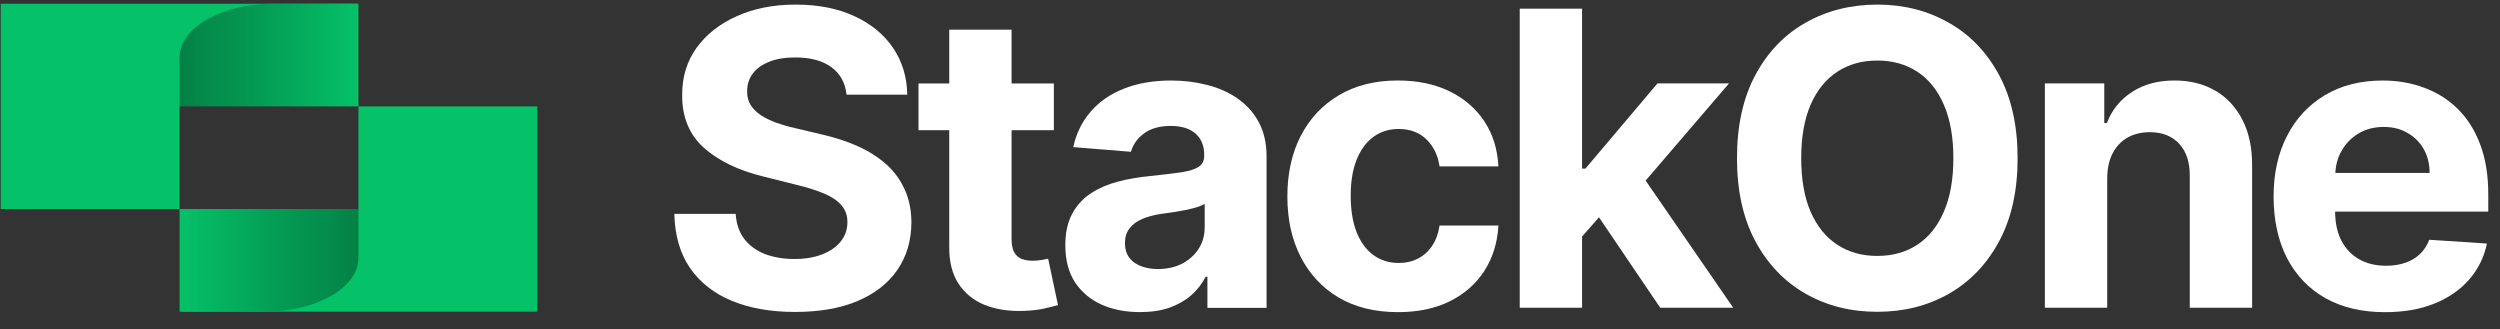 <svg width="524" height="69" viewBox="0 0 524 69" fill="none" xmlns="http://www.w3.org/2000/svg">
<rect x="0" y="0" width="524" height="69" fill="#333333" stroke="none"/>
<path d="M259.397 20.64C257.536 19.357 255.403 18.402 252.989 17.796C250.599 17.182 248.092 16.878 245.475 16.878C241.715 16.878 238.398 17.454 235.54 18.596C232.698 19.715 230.378 21.331 228.579 23.429C226.78 25.512 225.573 27.983 224.958 30.835L237.043 31.814C237.494 30.26 238.413 28.978 239.799 27.96C241.193 26.918 243.062 26.398 245.413 26.398C247.64 26.398 249.361 26.926 250.568 27.991C251.798 29.055 252.405 30.555 252.405 32.49V32.676C252.405 33.679 252.024 34.433 251.269 34.946C250.513 35.458 249.298 35.847 247.617 36.111C245.943 36.36 243.731 36.624 240.99 36.904C238.662 37.129 236.428 37.517 234.302 38.069C232.192 38.621 230.315 39.437 228.657 40.517C226.998 41.597 225.69 43.027 224.733 44.806C223.775 46.578 223.292 48.778 223.292 51.388C223.292 54.489 223.97 57.084 225.316 59.167C226.687 61.226 228.548 62.788 230.899 63.853C233.251 64.894 235.929 65.415 238.935 65.415C241.263 65.415 243.319 65.112 245.102 64.498C246.877 63.868 248.403 62.998 249.672 61.895C250.941 60.768 251.954 59.478 252.709 58.009H253.075V64.529H265.471V32.816C265.471 30.019 264.926 27.625 263.843 25.621C262.761 23.6 261.274 21.945 259.397 20.663V20.64ZM252.499 47.697C252.499 49.352 252.078 50.829 251.245 52.134C250.404 53.44 249.252 54.481 247.78 55.258C246.309 56.012 244.611 56.393 242.688 56.393C240.764 56.393 239.028 55.934 237.72 55.017C236.428 54.077 235.789 52.725 235.789 50.946C235.789 49.718 236.109 48.7 236.739 47.884C237.37 47.045 238.265 46.384 239.41 45.895C240.555 45.405 241.894 45.048 243.427 44.822C244.144 44.721 244.938 44.605 245.818 44.488C246.698 44.348 247.578 44.193 248.457 44.03C249.337 43.843 250.124 43.649 250.817 43.447C251.533 43.221 252.094 42.98 252.506 42.709V47.697H252.499Z" fill="white"/>
<path d="M287.858 28.69C289.368 27.587 291.144 27.035 293.168 27.035C295.558 27.035 297.489 27.758 298.969 29.211C300.464 30.641 301.383 32.529 301.733 34.876H314.067C313.88 31.247 312.891 28.076 311.092 25.388C309.294 22.691 306.849 20.601 303.765 19.109C300.674 17.617 297.077 16.871 292.966 16.871C288.2 16.871 284.089 17.904 280.632 19.964C277.175 22.007 274.512 24.852 272.627 28.504C270.767 32.133 269.832 36.36 269.832 41.178C269.832 45.996 270.751 50.138 272.597 53.79C274.457 57.442 277.112 60.302 280.57 62.361C284.042 64.405 288.192 65.422 293.02 65.422C297.209 65.422 300.846 64.661 303.913 63.13C306.981 61.6 309.379 59.478 311.124 56.766C312.883 54.031 313.864 50.868 314.067 47.278H301.733C301.484 48.933 300.962 50.347 300.168 51.536C299.389 52.702 298.401 53.588 297.194 54.202C296.01 54.815 294.671 55.119 293.176 55.119C291.151 55.119 289.384 54.567 287.866 53.463C286.355 52.36 285.179 50.759 284.338 48.661C283.521 46.555 283.108 44.006 283.108 41.007C283.108 38.007 283.528 35.529 284.362 33.446C285.203 31.363 286.363 29.786 287.858 28.698V28.69Z" fill="white"/>
<path d="M218.279 54.497C217.664 54.598 217.049 54.652 216.441 54.652C215.561 54.652 214.783 54.52 214.113 54.256C213.459 53.992 212.945 53.533 212.579 52.881C212.213 52.204 212.027 51.272 212.027 50.068V27.291H220.887V17.493H212.027V6.225H198.961V17.493H192.521V27.291H198.961V51.785C198.938 54.862 199.584 57.419 200.892 59.439C202.2 61.459 204.03 62.951 206.381 63.907C208.756 64.863 211.512 65.283 214.666 65.158C216.363 65.096 217.804 64.925 218.987 64.638C220.171 64.373 221.098 64.14 221.752 63.931L219.696 54.225C219.369 54.287 218.902 54.38 218.287 54.497H218.279Z" fill="white"/>
<path d="M185.684 34.387C184.01 32.895 182.025 31.643 179.735 30.618C177.446 29.6 174.931 28.784 172.191 28.17L166.545 26.826C165.175 26.523 163.89 26.15 162.683 25.722C161.476 25.271 160.417 24.751 159.491 24.16C158.572 23.546 157.848 22.824 157.311 21.985C156.797 21.145 156.563 20.166 156.602 19.047C156.602 17.703 156.991 16.498 157.77 15.434C158.564 14.369 159.709 13.545 161.204 12.955C162.699 12.341 164.529 12.038 166.693 12.038C169.886 12.038 172.409 12.722 174.269 14.089C176.13 15.457 177.182 17.376 177.431 19.848H190.162C190.099 16.11 189.095 12.831 187.156 9.994C185.217 7.158 182.492 4.943 178.996 3.35C175.523 1.757 171.451 0.965 166.787 0.965C162.123 0.965 158.113 1.757 154.515 3.35C150.918 4.943 148.084 7.158 146.02 9.994C143.972 12.831 142.96 16.149 142.984 19.941C142.96 24.572 144.487 28.256 147.554 30.991C150.622 33.726 154.804 35.739 160.098 37.021L166.943 38.738C169.232 39.29 171.163 39.904 172.743 40.572C174.34 41.248 175.546 42.064 176.364 43.02C177.205 43.976 177.618 45.164 177.618 46.571C177.618 48.079 177.158 49.415 176.24 50.581C175.321 51.746 174.02 52.656 172.346 53.308C170.688 53.961 168.733 54.287 166.491 54.287C164.248 54.287 162.146 53.938 160.324 53.246C158.525 52.531 157.085 51.482 156.003 50.091C154.944 48.685 154.336 46.929 154.196 44.823H141.341C141.442 49.33 142.54 53.122 144.627 56.176C146.737 59.214 149.657 61.514 153.402 63.06C157.163 64.615 161.578 65.384 166.654 65.384C171.731 65.384 176.13 64.623 179.751 63.092C183.387 61.537 186.175 59.369 188.09 56.572C190.029 53.759 191.018 50.433 191.033 46.595C191.01 43.983 190.535 41.668 189.593 39.647C188.674 37.627 187.374 35.871 185.7 34.379L185.684 34.387Z" fill="white"/>
<path d="M464.336 19.016C461.906 17.586 459.049 16.871 455.778 16.871C452.281 16.871 449.308 17.679 446.855 19.288C444.403 20.881 442.649 23.041 441.608 25.776H441.055V17.477H428.603V64.498H441.67V37.316C441.692 35.295 442.066 33.57 442.805 32.141C443.562 30.695 444.603 29.592 445.935 28.838C447.281 28.084 448.838 27.703 450.6 27.703C453.216 27.703 455.272 28.519 456.768 30.151C458.263 31.76 458.995 34.005 458.976 36.889V64.498H472.044V34.557C472.044 30.905 471.367 27.758 470.02 25.131C468.67 22.481 466.778 20.438 464.344 19.008L464.336 19.016Z" fill="white"/>
<path d="M362.397 17.485H347.401L332.31 35.334H331.602V1.811H318.536V64.505H331.602V49.578L335.145 45.545L347.984 64.505H363.285L344.924 37.852L362.397 17.485Z" fill="white"/>
<path d="M521.543 44.333V40.751C521.543 36.749 520.983 33.26 519.851 30.283C518.731 27.284 517.151 24.797 515.128 22.816C513.127 20.834 510.772 19.358 508.072 18.379C505.394 17.376 502.497 16.879 499.39 16.879C494.772 16.879 490.74 17.897 487.305 19.941C483.888 21.984 481.239 24.828 479.365 28.481C477.48 32.133 476.545 36.376 476.545 41.217C476.545 46.058 477.487 50.472 479.365 54.109C481.246 57.722 483.925 60.52 487.4 62.493C490.897 64.451 495.071 65.43 499.91 65.43C503.797 65.43 507.224 64.84 510.19 63.659C513.181 62.454 515.608 60.783 517.493 58.639C519.393 56.479 520.656 53.945 521.263 51.047L509.178 50.254C508.727 51.435 508.072 52.438 507.217 53.254C506.358 54.07 505.325 54.684 504.117 55.088C502.909 55.499 501.577 55.702 500.129 55.702C497.942 55.702 496.049 55.243 494.452 54.326C492.858 53.409 491.621 52.104 490.74 50.41C489.881 48.716 489.448 46.703 489.448 44.38V44.348H521.536L521.543 44.333ZM494.335 27.983C495.871 27.066 497.629 26.608 499.615 26.608C501.602 26.608 503.182 27.027 504.615 27.867C506.064 28.683 507.199 29.817 508.018 31.262C508.836 32.708 509.248 34.379 509.248 36.251H489.492C489.572 34.565 489.991 33.019 490.788 31.628C491.643 30.097 492.833 28.885 494.343 27.983H494.335Z" fill="white"/>
<path d="M408.444 4.756C404.008 2.223 399.016 0.964 393.481 0.964C387.942 0.964 382.892 2.231 378.452 4.756C374.013 7.266 370.508 10.919 367.932 15.713C365.356 20.508 364.071 26.328 364.071 33.158C364.071 39.989 365.356 45.778 367.932 50.573C370.508 55.367 374.013 59.035 378.452 61.56C382.892 64.094 387.899 65.353 393.481 65.353C399.063 65.353 404.015 64.101 408.444 61.592C412.898 59.058 416.417 55.398 418.997 50.604C421.595 45.809 422.89 39.989 422.89 33.158C422.89 26.328 421.588 20.508 418.997 15.713C416.417 10.919 412.898 7.266 408.444 4.756ZM407.432 44.372C406.126 47.41 404.27 49.718 401.883 51.288C399.492 52.857 396.687 53.642 393.481 53.642C390.271 53.642 387.469 52.857 385.079 51.288C382.688 49.718 380.828 47.41 379.497 44.372C378.187 41.333 377.532 37.596 377.532 33.166C377.532 28.737 378.187 25.007 379.497 21.961C380.828 18.922 382.688 16.614 385.079 15.045C387.469 13.475 390.271 12.69 393.481 12.69C396.687 12.69 399.492 13.475 401.883 15.045C404.27 16.614 406.126 18.922 407.432 21.961C408.764 24.999 409.426 28.737 409.426 33.166C409.426 37.596 408.764 41.326 407.432 44.372Z" fill="white"/>
<path d="M74.883 0.786H0.149V0.956L0.149 43.812H37.641V22.303L74.883 0.786Z" fill="#05C168"/>
<path d="M37.642 22.303H75.133V0.786H57.225C46.409 0.786 37.642 5.837 37.642 12.069V22.303Z" fill="url(#paint0_linear_70_988)"/>
<path d="M75.131 22.303V43.812L37.889 65.33H75.131H112.622V22.303H75.131Z" fill="#05C168"/>
<path d="M75.133 43.812H37.642V65.329H55.55C66.366 65.329 75.133 60.278 75.133 54.046V43.812Z" fill="url(#paint1_linear_70_988)"/>
<defs>
<linearGradient id="paint0_linear_70_988" x1="75.133" y1="11.543" x2="37.642" y2="11.543" gradientUnits="userSpaceOnUse">
<stop stop-color="#05C168"/>
<stop offset="0.688" stop-color="#04934F"/>
<stop offset="0.839" stop-color="#048C4C"/>
<stop offset="1" stop-color="#038044"/>
</linearGradient>
<linearGradient id="paint1_linear_70_988" x1="37.535" y1="54.57" x2="75.292" y2="54.57" gradientUnits="userSpaceOnUse">
<stop stop-color="#05C168"/>
<stop offset="0.688" stop-color="#04934F"/>
<stop offset="0.839" stop-color="#048C4C"/>
<stop offset="1" stop-color="#038044"/>
</linearGradient>
</defs>
</svg>
